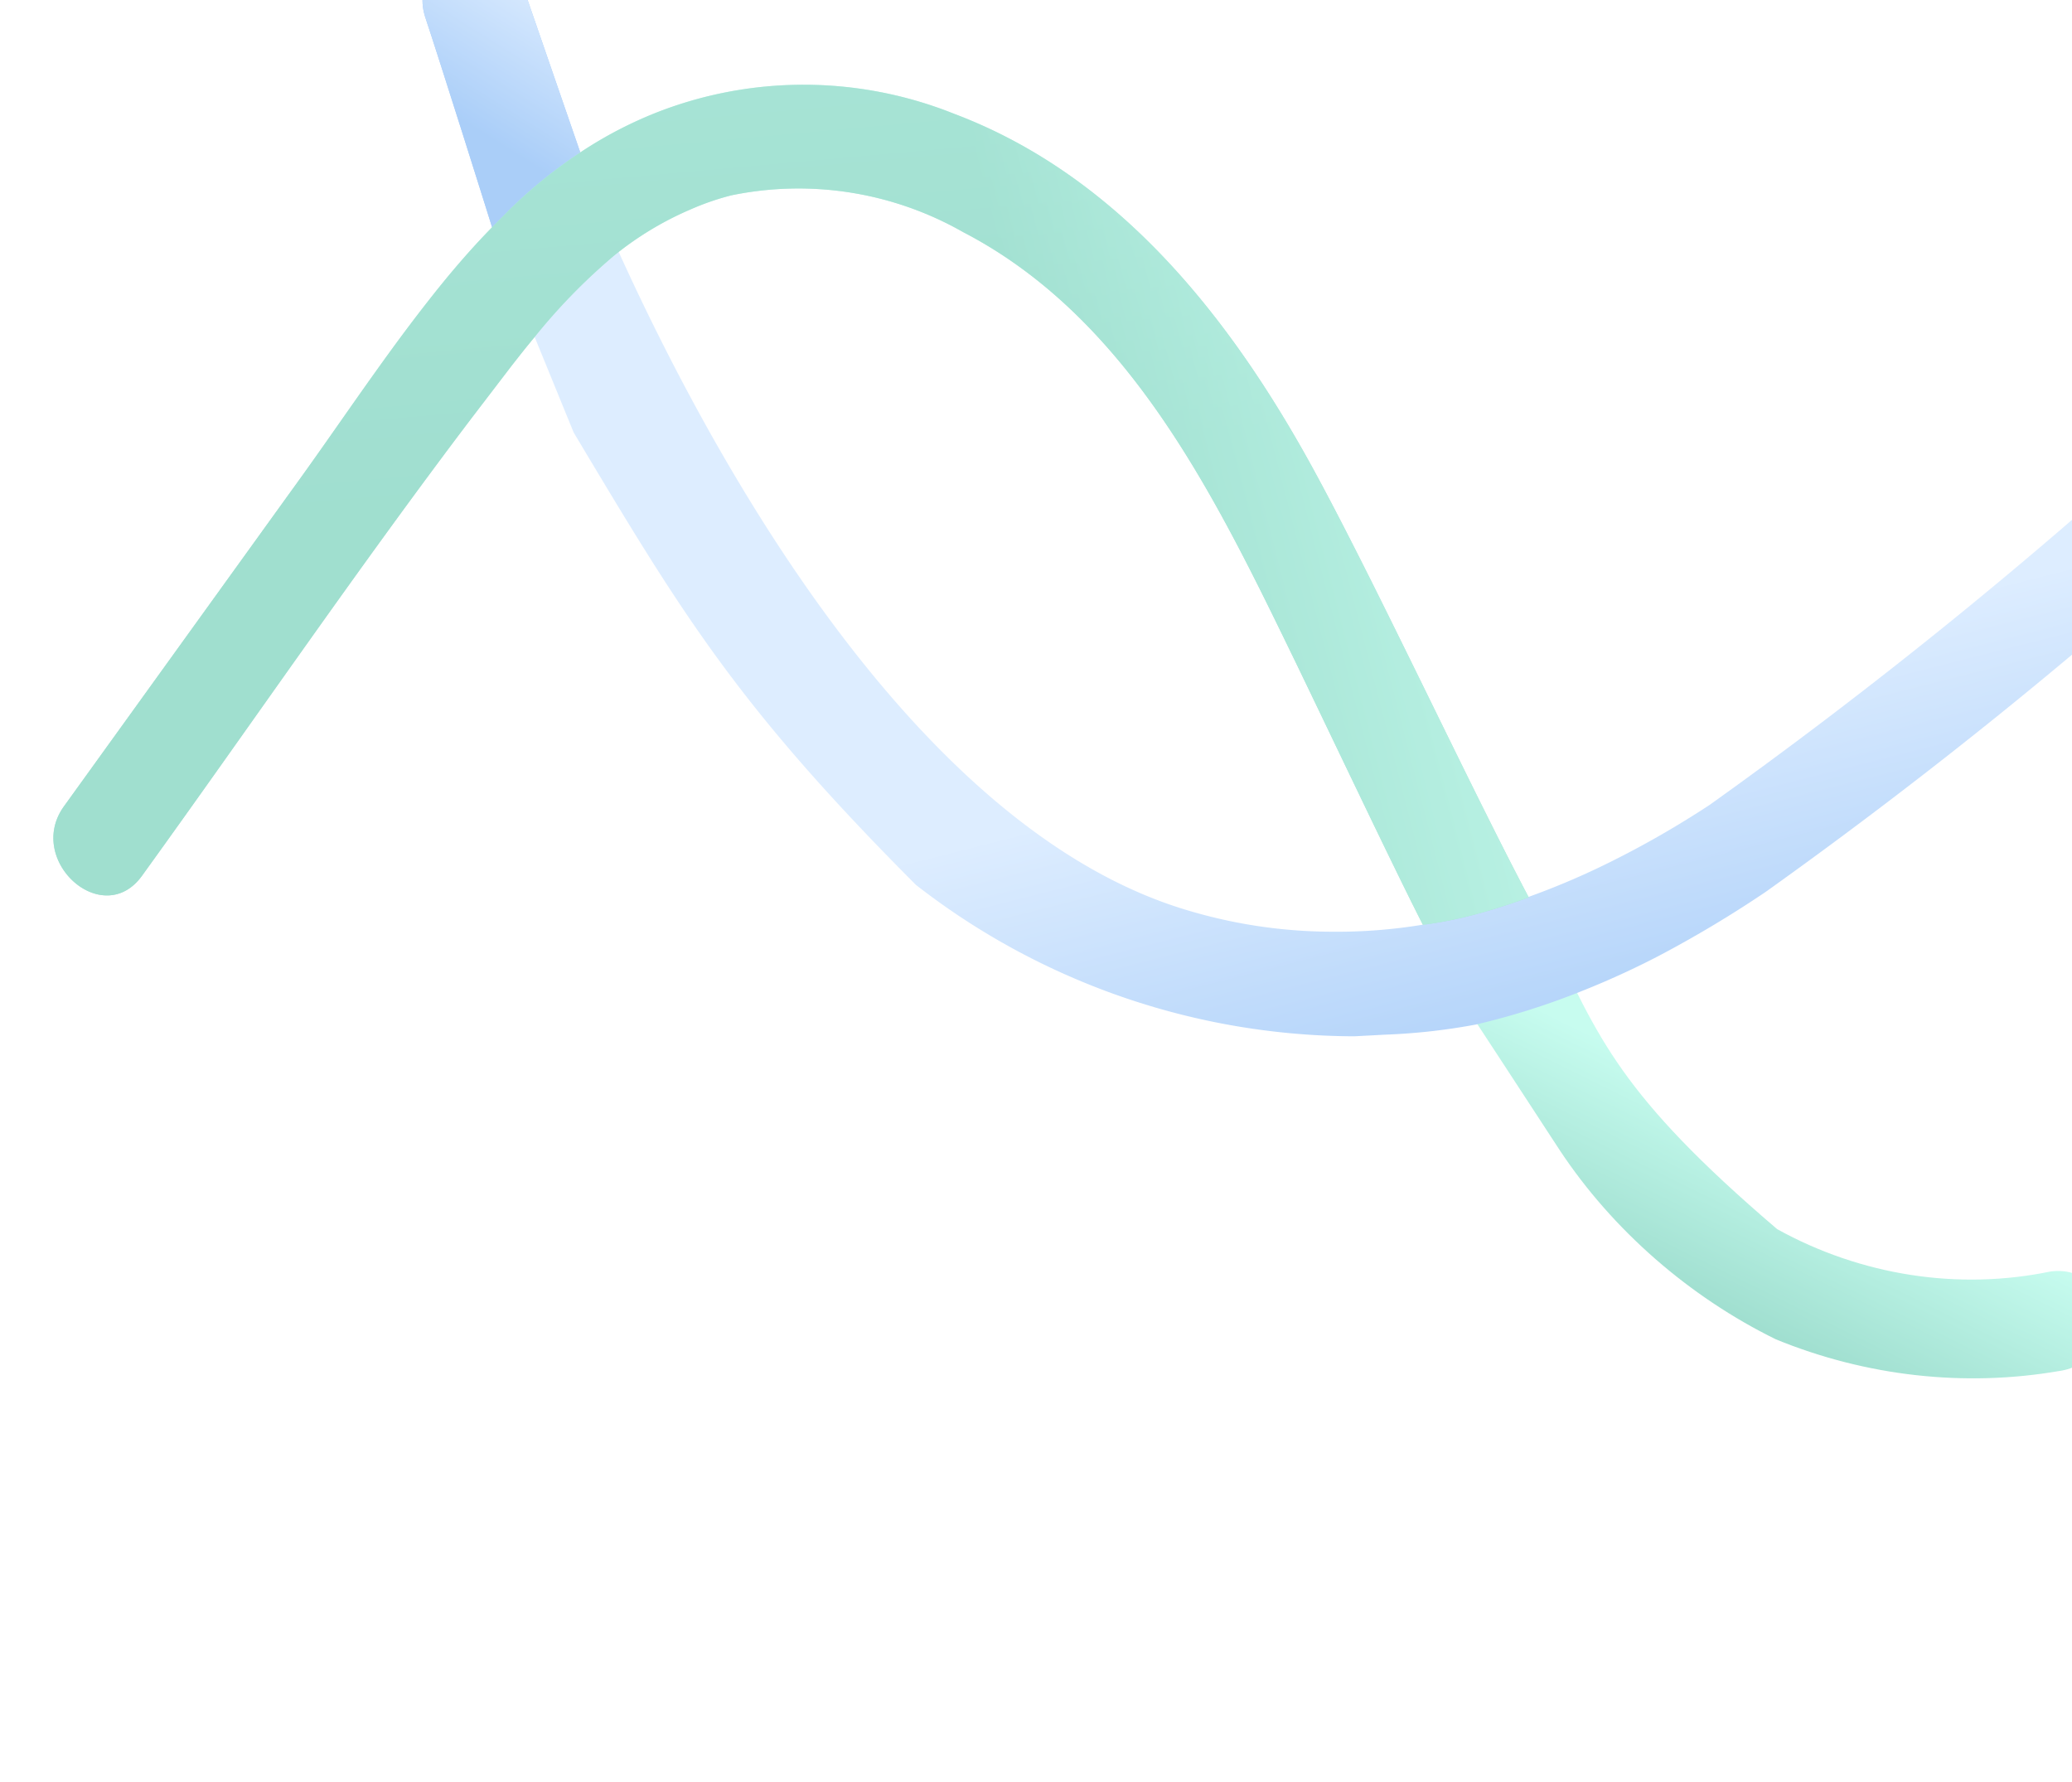 <svg width="343" height="295" fill="none" xmlns="http://www.w3.org/2000/svg"><g opacity=".4"><path d="M339.395 210.483c-15.233 3.158-31.344.654-45.206-7.022-26.09-22.276-29.54-31.631-37.826-48.845-5.401 2.055-11.721 5.038-17.369 6.41 2.067 3.113 19.259 29.452 19.259 29.452 8.731 13.153 21.381 24.189 35.732 31.229 14.941 6.114 31.223 7.935 46.869 5.246 10.644-1.459 9.287-17.961-1.459-16.47z" fill="url(#paint0_linear_332_631)"/><path d="M86.572-2.226c-3.745-10.352-19.547-5.205-16.156 5.144 2.221 6.624 10.218 32.02 12.373 38.953l4.778 3.005c4.308-3.984 6.233-8.507 11.281-11.573L86.572-2.227z" fill="#2A84EE"/><path d="M86.572-2.226c-3.745-10.352-19.547-5.205-16.156 5.144 2.221 6.624 10.218 32.02 12.373 38.953l4.778 3.005c4.308-3.984 6.233-8.507 11.281-11.573L86.572-2.227z" fill="url(#paint1_linear_332_631)"/><path d="M369.205 85.433a821.911 821.911 0 01-76.881 62.183 189.463 189.463 0 01-17.724 10.611 138.142 138.142 0 01-13.135 5.98 120.79 120.79 0 01-17.188 5.398 102.131 102.131 0 01-14.91 1.663l-5.186.273a118.629 118.629 0 01-72.545-25.052c-29.697-29.758-38.789-44.985-56.673-74.899L82.46 40.982c3.459-4.557 11.881-4.375 15.952-8.398 17.821 41.894 52.872 104.901 98.516 118.204a83.728 83.728 0 0023.116 3.439 87.76 87.76 0 0015.553-1.17c6-1.034 11.894-2.593 17.622-4.656a125.738 125.738 0 0013.244-5.662 157.391 157.391 0 0016.558-9.506 823.21 823.21 0 0076.741-62.074c8.334-7.201 17.888 7.22 9.447 14.277l-.005-.003z" fill="url(#paint2_linear_332_631)"/><path d="M253.069 148.544c-5.769 2.093-11.427 3.769-17.523 4.536-5.427-10.64-16.966-35.068-22.143-45.676-12.671-26.07-26.969-54.973-53.945-68.972l.002.004a55.033 55.033 0 00-38.427-6.093 43.24 43.24 0 00-6.751 2.336 53.422 53.422 0 00-12.662 7.66 98.26 98.26 0 00-13.328 13.706c-1.305 1.57-2.506 3.104-3.704 4.636l-6.491 8.487c-18.77 24.745-36.388 50.587-54.582 75.789-6.486 9.018-19.37-2.548-12.918-11.497L48.255 81.2c7.441-10.232 14.557-21.067 22.46-31.158 3.389-4.349 6.988-8.593 10.738-12.413l2.299-2.321-.003-.002a78.24 78.24 0 0111.827-9.75 67.897 67.897 0 0112.884-6.843c15.867-6.286 33.575-6.245 49.457.112 27.518 10.37 46.087 34.209 59.714 59.244 10.265 18.863 25.493 51.679 35.438 70.475z" fill="url(#paint3_linear_332_631)"/><path d="M253.069 148.544c-5.769 2.093-11.427 3.769-17.523 4.536-5.427-10.64-16.966-35.068-22.143-45.676-12.671-26.07-26.969-54.973-53.945-68.972l.002.004a55.033 55.033 0 00-38.427-6.093 43.24 43.24 0 00-6.751 2.336 53.422 53.422 0 00-12.662 7.66 98.26 98.26 0 00-13.328 13.706c-1.305 1.57-2.506 3.104-3.704 4.636l-6.491 8.487c-18.77 24.745-36.388 50.587-54.582 75.789-6.486 9.018-19.37-2.548-12.918-11.497L48.255 81.2c7.441-10.232 14.557-21.067 22.46-31.158 3.389-4.349 6.988-8.593 10.738-12.413l2.299-2.321-.003-.002a78.24 78.24 0 0111.827-9.75 67.897 67.897 0 0112.884-6.843c15.867-6.286 33.575-6.245 49.457.112 27.518 10.37 46.087 34.209 59.714 59.244 10.265 18.863 25.493 51.679 35.438 70.475z" fill="url(#paint4_linear_332_631)" fill-opacity=".8"/></g><defs><linearGradient id="paint0_linear_332_631" x1="304.806" y1="191.79" x2="290.834" y2="220.154" gradientUnits="userSpaceOnUse"><stop stop-color="#72F7D7"/><stop offset="1" stop-color="#11AE88"/></linearGradient><linearGradient id="paint1_linear_332_631" x1="88.112" y1="-5.458" x2="73.286" y2="18.111" gradientUnits="userSpaceOnUse"><stop stop-color="#ABD2FF"/><stop offset="1" stop-color="#2A84EE"/></linearGradient><linearGradient id="paint2_linear_332_631" x1="217.881" y1="124.629" x2="233.969" y2="188.095" gradientUnits="userSpaceOnUse"><stop stop-color="#ABD2FF"/><stop offset="1" stop-color="#2A84EE"/></linearGradient><linearGradient id="paint3_linear_332_631" x1="143.178" y1=".287" x2="149.978" y2="75.691" gradientUnits="userSpaceOnUse"><stop stop-color="#72F7D7"/><stop offset="1" stop-color="#11AE88"/></linearGradient><linearGradient id="paint4_linear_332_631" x1="246.46" y1="48.81" x2="172.217" y2="67.898" gradientUnits="userSpaceOnUse"><stop stop-color="#72F7D7"/><stop offset="1" stop-color="#11AE88"/></linearGradient></defs></svg>